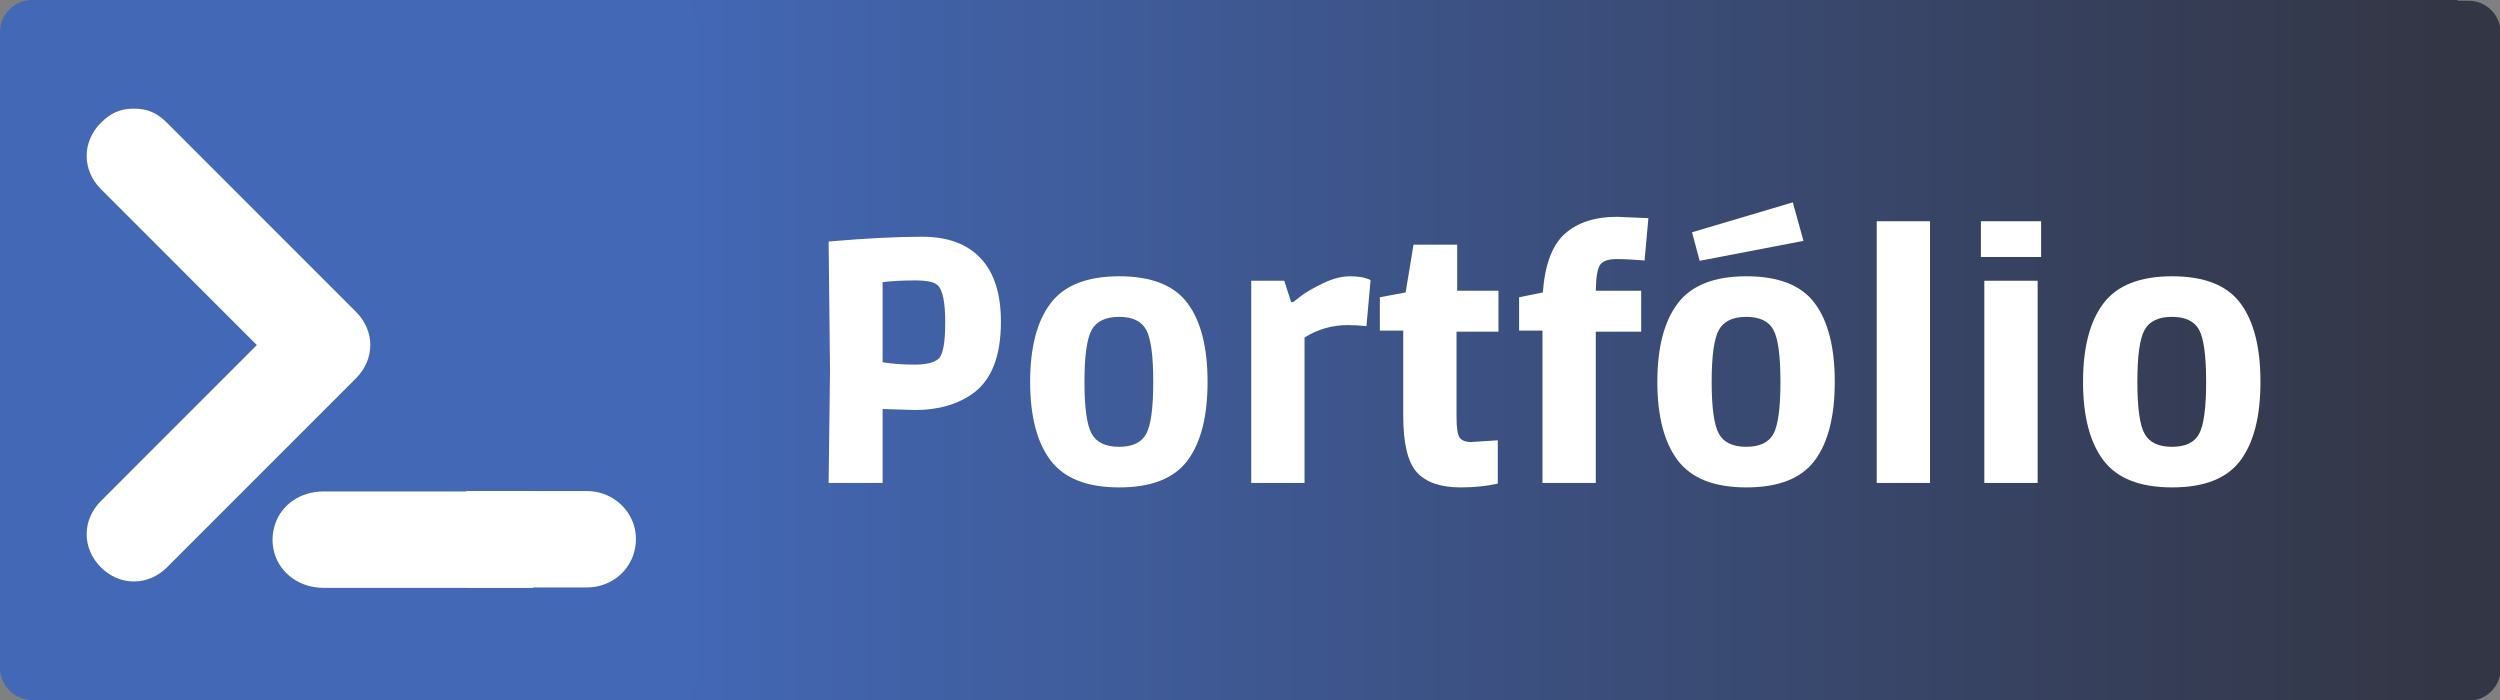 <svg xmlns="http://www.w3.org/2000/svg" xmlns:xlink="http://www.w3.org/1999/xlink" width="1400" zoomAndPan="magnify" viewBox="0 0 1050 294" height="392" preserveAspectRatio="xMidYMid meet" version="1.0"><rect x="0" y="0" width="1050" height="294" fill="#808080" stroke="none"/><defs><g/><clipPath id="c8fad1ebbb"><path d="M 756.309 0.309 L 1050 0.309 L 1050 294 L 756.309 294 Z M 756.309 0.309 " clip-rule="nonzero"/></clipPath><clipPath id="dad2e34900"><path d="M 280.621 0 L 1032.121 0 L 1032.121 294 L 280.621 294 Z M 280.621 0 " clip-rule="nonzero"/></clipPath><linearGradient x1="1" gradientTransform="matrix(751.5, 0, 0, 751.5, 280.621, -8.82)" y1="0.5" x2="-0" gradientUnits="userSpaceOnUse" y2="0.5" id="2b663a9aa8"><stop stop-opacity="1" stop-color="rgb(20%, 21.199%, 27.1%)" offset="0"/><stop stop-opacity="1" stop-color="rgb(20.024%, 21.275%, 27.272%)" offset="0.008"/><stop stop-opacity="1" stop-color="rgb(20.073%, 21.428%, 27.618%)" offset="0.016"/><stop stop-opacity="1" stop-color="rgb(20.122%, 21.582%, 27.963%)" offset="0.023"/><stop stop-opacity="1" stop-color="rgb(20.171%, 21.735%, 28.31%)" offset="0.031"/><stop stop-opacity="1" stop-color="rgb(20.221%, 21.889%, 28.656%)" offset="0.039"/><stop stop-opacity="1" stop-color="rgb(20.27%, 22.041%, 29.002%)" offset="0.047"/><stop stop-opacity="1" stop-color="rgb(20.319%, 22.194%, 29.349%)" offset="0.055"/><stop stop-opacity="1" stop-color="rgb(20.367%, 22.348%, 29.694%)" offset="0.062"/><stop stop-opacity="1" stop-color="rgb(20.418%, 22.501%, 30.04%)" offset="0.07"/><stop stop-opacity="1" stop-color="rgb(20.467%, 22.653%, 30.386%)" offset="0.078"/><stop stop-opacity="1" stop-color="rgb(20.515%, 22.807%, 30.733%)" offset="0.086"/><stop stop-opacity="1" stop-color="rgb(20.566%, 22.96%, 31.079%)" offset="0.094"/><stop stop-opacity="1" stop-color="rgb(20.615%, 23.112%, 31.425%)" offset="0.102"/><stop stop-opacity="1" stop-color="rgb(20.663%, 23.267%, 31.77%)" offset="0.109"/><stop stop-opacity="1" stop-color="rgb(20.712%, 23.419%, 32.117%)" offset="0.117"/><stop stop-opacity="1" stop-color="rgb(20.763%, 23.572%, 32.463%)" offset="0.125"/><stop stop-opacity="1" stop-color="rgb(20.811%, 23.726%, 32.809%)" offset="0.133"/><stop stop-opacity="1" stop-color="rgb(20.86%, 23.878%, 33.156%)" offset="0.141"/><stop stop-opacity="1" stop-color="rgb(20.909%, 24.031%, 33.501%)" offset="0.148"/><stop stop-opacity="1" stop-color="rgb(20.959%, 24.185%, 33.847%)" offset="0.156"/><stop stop-opacity="1" stop-color="rgb(21.008%, 24.338%, 34.193%)" offset="0.164"/><stop stop-opacity="1" stop-color="rgb(21.057%, 24.492%, 34.54%)" offset="0.172"/><stop stop-opacity="1" stop-color="rgb(21.106%, 24.644%, 34.886%)" offset="0.18"/><stop stop-opacity="1" stop-color="rgb(21.156%, 24.797%, 35.233%)" offset="0.188"/><stop stop-opacity="1" stop-color="rgb(21.205%, 24.951%, 35.577%)" offset="0.195"/><stop stop-opacity="1" stop-color="rgb(21.254%, 25.104%, 35.924%)" offset="0.203"/><stop stop-opacity="1" stop-color="rgb(21.303%, 25.256%, 36.27%)" offset="0.211"/><stop stop-opacity="1" stop-color="rgb(21.353%, 25.41%, 36.617%)" offset="0.219"/><stop stop-opacity="1" stop-color="rgb(21.402%, 25.563%, 36.963%)" offset="0.227"/><stop stop-opacity="1" stop-color="rgb(21.451%, 25.716%, 37.308%)" offset="0.234"/><stop stop-opacity="1" stop-color="rgb(21.5%, 25.87%, 37.654%)" offset="0.242"/><stop stop-opacity="1" stop-color="rgb(21.55%, 26.022%, 38%)" offset="0.25"/><stop stop-opacity="1" stop-color="rgb(21.599%, 26.175%, 38.347%)" offset="0.258"/><stop stop-opacity="1" stop-color="rgb(21.648%, 26.329%, 38.693%)" offset="0.266"/><stop stop-opacity="1" stop-color="rgb(21.696%, 26.482%, 39.04%)" offset="0.273"/><stop stop-opacity="1" stop-color="rgb(21.747%, 26.634%, 39.384%)" offset="0.281"/><stop stop-opacity="1" stop-color="rgb(21.796%, 26.788%, 39.731%)" offset="0.289"/><stop stop-opacity="1" stop-color="rgb(21.844%, 26.941%, 40.077%)" offset="0.297"/><stop stop-opacity="1" stop-color="rgb(21.893%, 27.095%, 40.424%)" offset="0.305"/><stop stop-opacity="1" stop-color="rgb(21.944%, 27.248%, 40.77%)" offset="0.312"/><stop stop-opacity="1" stop-color="rgb(21.992%, 27.4%, 41.115%)" offset="0.32"/><stop stop-opacity="1" stop-color="rgb(22.041%, 27.554%, 41.461%)" offset="0.328"/><stop stop-opacity="1" stop-color="rgb(22.09%, 27.707%, 41.808%)" offset="0.336"/><stop stop-opacity="1" stop-color="rgb(22.141%, 27.859%, 42.154%)" offset="0.344"/><stop stop-opacity="1" stop-color="rgb(22.189%, 28.014%, 42.5%)" offset="0.352"/><stop stop-opacity="1" stop-color="rgb(22.238%, 28.166%, 42.845%)" offset="0.359"/><stop stop-opacity="1" stop-color="rgb(22.287%, 28.319%, 43.192%)" offset="0.367"/><stop stop-opacity="1" stop-color="rgb(22.337%, 28.473%, 43.538%)" offset="0.375"/><stop stop-opacity="1" stop-color="rgb(22.386%, 28.625%, 43.884%)" offset="0.383"/><stop stop-opacity="1" stop-color="rgb(22.435%, 28.778%, 44.231%)" offset="0.391"/><stop stop-opacity="1" stop-color="rgb(22.485%, 28.932%, 44.577%)" offset="0.398"/><stop stop-opacity="1" stop-color="rgb(22.534%, 29.085%, 44.922%)" offset="0.406"/><stop stop-opacity="1" stop-color="rgb(22.583%, 29.237%, 45.268%)" offset="0.414"/><stop stop-opacity="1" stop-color="rgb(22.632%, 29.391%, 45.615%)" offset="0.422"/><stop stop-opacity="1" stop-color="rgb(22.682%, 29.544%, 45.961%)" offset="0.43"/><stop stop-opacity="1" stop-color="rgb(22.731%, 29.697%, 46.307%)" offset="0.438"/><stop stop-opacity="1" stop-color="rgb(22.78%, 29.851%, 46.652%)" offset="0.445"/><stop stop-opacity="1" stop-color="rgb(22.829%, 30.003%, 46.999%)" offset="0.453"/><stop stop-opacity="1" stop-color="rgb(22.879%, 30.157%, 47.345%)" offset="0.461"/><stop stop-opacity="1" stop-color="rgb(22.928%, 30.31%, 47.691%)" offset="0.469"/><stop stop-opacity="1" stop-color="rgb(22.977%, 30.463%, 48.038%)" offset="0.477"/><stop stop-opacity="1" stop-color="rgb(23.026%, 30.617%, 48.384%)" offset="0.484"/><stop stop-opacity="1" stop-color="rgb(23.076%, 30.769%, 48.729%)" offset="0.492"/><stop stop-opacity="1" stop-color="rgb(23.125%, 30.922%, 49.075%)" offset="0.5"/><stop stop-opacity="1" stop-color="rgb(23.174%, 31.076%, 49.422%)" offset="0.508"/><stop stop-opacity="1" stop-color="rgb(23.222%, 31.229%, 49.768%)" offset="0.516"/><stop stop-opacity="1" stop-color="rgb(23.273%, 31.381%, 50.114%)" offset="0.523"/><stop stop-opacity="1" stop-color="rgb(23.322%, 31.535%, 50.459%)" offset="0.531"/><stop stop-opacity="1" stop-color="rgb(23.37%, 31.688%, 50.806%)" offset="0.539"/><stop stop-opacity="1" stop-color="rgb(23.419%, 31.841%, 51.152%)" offset="0.547"/><stop stop-opacity="1" stop-color="rgb(23.47%, 31.995%, 51.498%)" offset="0.555"/><stop stop-opacity="1" stop-color="rgb(23.518%, 32.147%, 51.845%)" offset="0.562"/><stop stop-opacity="1" stop-color="rgb(23.567%, 32.3%, 52.191%)" offset="0.57"/><stop stop-opacity="1" stop-color="rgb(23.616%, 32.454%, 52.536%)" offset="0.578"/><stop stop-opacity="1" stop-color="rgb(23.666%, 32.607%, 52.882%)" offset="0.586"/><stop stop-opacity="1" stop-color="rgb(23.715%, 32.761%, 53.229%)" offset="0.594"/><stop stop-opacity="1" stop-color="rgb(23.764%, 32.913%, 53.575%)" offset="0.602"/><stop stop-opacity="1" stop-color="rgb(23.813%, 33.066%, 53.922%)" offset="0.609"/><stop stop-opacity="1" stop-color="rgb(23.863%, 33.22%, 54.266%)" offset="0.617"/><stop stop-opacity="1" stop-color="rgb(23.912%, 33.372%, 54.613%)" offset="0.625"/><stop stop-opacity="1" stop-color="rgb(23.961%, 33.525%, 54.959%)" offset="0.633"/><stop stop-opacity="1" stop-color="rgb(24.01%, 33.679%, 55.305%)" offset="0.641"/><stop stop-opacity="1" stop-color="rgb(24.06%, 33.832%, 55.652%)" offset="0.648"/><stop stop-opacity="1" stop-color="rgb(24.109%, 33.984%, 55.997%)" offset="0.656"/><stop stop-opacity="1" stop-color="rgb(24.158%, 34.138%, 56.343%)" offset="0.664"/><stop stop-opacity="1" stop-color="rgb(24.207%, 34.291%, 56.689%)" offset="0.672"/><stop stop-opacity="1" stop-color="rgb(24.257%, 34.444%, 57.036%)" offset="0.68"/><stop stop-opacity="1" stop-color="rgb(24.306%, 34.598%, 57.382%)" offset="0.688"/><stop stop-opacity="1" stop-color="rgb(24.355%, 34.75%, 57.729%)" offset="0.695"/><stop stop-opacity="1" stop-color="rgb(24.403%, 34.903%, 58.073%)" offset="0.703"/><stop stop-opacity="1" stop-color="rgb(24.454%, 35.057%, 58.42%)" offset="0.711"/><stop stop-opacity="1" stop-color="rgb(24.503%, 35.21%, 58.766%)" offset="0.719"/><stop stop-opacity="1" stop-color="rgb(24.551%, 35.364%, 59.113%)" offset="0.727"/><stop stop-opacity="1" stop-color="rgb(24.602%, 35.516%, 59.459%)" offset="0.734"/><stop stop-opacity="1" stop-color="rgb(24.651%, 35.669%, 59.804%)" offset="0.742"/><stop stop-opacity="1" stop-color="rgb(24.699%, 35.823%, 60.15%)" offset="0.75"/><stop stop-opacity="1" stop-color="rgb(24.748%, 35.976%, 60.497%)" offset="0.758"/><stop stop-opacity="1" stop-color="rgb(24.799%, 36.128%, 60.843%)" offset="0.766"/><stop stop-opacity="1" stop-color="rgb(24.847%, 36.282%, 61.189%)" offset="0.773"/><stop stop-opacity="1" stop-color="rgb(24.896%, 36.435%, 61.536%)" offset="0.781"/><stop stop-opacity="1" stop-color="rgb(24.945%, 36.588%, 61.88%)" offset="0.789"/><stop stop-opacity="1" stop-color="rgb(24.995%, 36.742%, 62.227%)" offset="0.797"/><stop stop-opacity="1" stop-color="rgb(25.044%, 36.894%, 62.573%)" offset="0.805"/><stop stop-opacity="1" stop-color="rgb(25.093%, 37.047%, 62.92%)" offset="0.812"/><stop stop-opacity="1" stop-color="rgb(25.142%, 37.201%, 63.266%)" offset="0.82"/><stop stop-opacity="1" stop-color="rgb(25.192%, 37.354%, 63.611%)" offset="0.828"/><stop stop-opacity="1" stop-color="rgb(25.241%, 37.506%, 63.957%)" offset="0.836"/><stop stop-opacity="1" stop-color="rgb(25.29%, 37.66%, 64.304%)" offset="0.844"/><stop stop-opacity="1" stop-color="rgb(25.339%, 37.813%, 64.65%)" offset="0.852"/><stop stop-opacity="1" stop-color="rgb(25.389%, 37.967%, 64.996%)" offset="0.859"/><stop stop-opacity="1" stop-color="rgb(25.438%, 38.12%, 65.343%)" offset="0.867"/><stop stop-opacity="1" stop-color="rgb(25.487%, 38.272%, 65.688%)" offset="0.875"/><stop stop-opacity="1" stop-color="rgb(25.536%, 38.426%, 66.034%)" offset="0.883"/><stop stop-opacity="1" stop-color="rgb(25.586%, 38.579%, 66.38%)" offset="0.891"/><stop stop-opacity="1" stop-color="rgb(25.635%, 38.731%, 66.727%)" offset="0.898"/><stop stop-opacity="1" stop-color="rgb(25.684%, 38.885%, 67.073%)" offset="0.906"/><stop stop-opacity="1" stop-color="rgb(25.732%, 39.038%, 67.418%)" offset="0.914"/><stop stop-opacity="1" stop-color="rgb(25.783%, 39.191%, 67.764%)" offset="0.922"/><stop stop-opacity="1" stop-color="rgb(25.832%, 39.345%, 68.111%)" offset="0.93"/><stop stop-opacity="1" stop-color="rgb(25.88%, 39.497%, 68.457%)" offset="0.938"/><stop stop-opacity="1" stop-color="rgb(25.929%, 39.65%, 68.803%)" offset="0.945"/><stop stop-opacity="1" stop-color="rgb(25.98%, 39.804%, 69.148%)" offset="0.953"/><stop stop-opacity="1" stop-color="rgb(26.028%, 39.957%, 69.495%)" offset="0.961"/><stop stop-opacity="1" stop-color="rgb(26.077%, 40.109%, 69.841%)" offset="0.969"/><stop stop-opacity="1" stop-color="rgb(26.126%, 40.263%, 70.187%)" offset="0.977"/><stop stop-opacity="1" stop-color="rgb(26.176%, 40.416%, 70.534%)" offset="0.984"/><stop stop-opacity="1" stop-color="rgb(26.225%, 40.569%, 70.88%)" offset="0.992"/><stop stop-opacity="1" stop-color="rgb(26.274%, 40.723%, 71.225%)" offset="1"/></linearGradient><clipPath id="0dcea67bd6"><path d="M 114.453 206.402 L 223.953 206.402 L 223.953 246.902 L 114.453 246.902 Z M 114.453 206.402 " clip-rule="nonzero"/></clipPath><clipPath id="0f023a9145"><path d="M 195.848 206.234 L 267.098 206.234 L 267.098 246.734 L 195.848 246.734 Z M 195.848 206.234 " clip-rule="nonzero"/></clipPath></defs><g clip-path="url(#c8fad1ebbb)"><path fill="#333645" d="M 769.824 0.309 L 1036.797 0.309 C 1044.262 0.309 1050.309 6.359 1050.309 13.824 L 1050.309 280.797 C 1050.309 288.262 1044.262 294.309 1036.797 294.309 L 769.824 294.309 C 762.359 294.309 756.309 288.262 756.309 280.797 L 756.309 13.824 C 756.309 6.359 762.359 0.309 769.824 0.309 " fill-opacity="1" fill-rule="nonzero"/></g><g clip-path="url(#dad2e34900)"><path fill="url(#2b663a9aa8)" d="M 280.621 0 L 280.621 294 L 1032.121 294 L 1032.121 0 Z M 280.621 0 " fill-rule="nonzero"/></g><g fill="#ffffff" fill-opacity="1"><g transform="translate(336.04, 202.834)"><g><path d="M 11.984 -101.391 C 27.484 -102.734 40.578 -103.406 51.266 -103.406 C 61.953 -103.406 70.133 -100.395 75.812 -94.375 C 81.5 -88.363 84.344 -79.484 84.344 -67.734 C 84.344 -53.484 80.539 -43.52 72.938 -37.844 C 66.383 -33.031 58.148 -30.625 48.234 -30.625 L 34.656 -31.047 L 34.656 0 L 11.984 0 L 12.562 -47.375 Z M 57.766 -83.047 C 56.422 -84.391 53.242 -85.062 48.234 -85.062 C 43.234 -85.062 38.707 -84.82 34.656 -84.344 L 34.656 -50.688 C 38.707 -50.02 43.188 -49.688 48.094 -49.688 C 53 -49.688 56.367 -50.523 58.203 -52.203 C 60.035 -53.891 60.953 -58.969 60.953 -67.438 C 60.953 -75.914 59.891 -81.117 57.766 -83.047 Z M 57.766 -83.047 "/></g></g></g><g fill="#ffffff" fill-opacity="1"><g transform="translate(425.725, 202.834)"><g><path d="M 15.531 -75.453 C 21.258 -83.016 30.863 -86.797 44.344 -86.797 C 57.82 -86.797 67.375 -83.039 73 -75.531 C 78.633 -68.02 81.453 -56.992 81.453 -42.453 C 81.453 -27.922 78.633 -16.898 73 -9.391 C 67.375 -1.879 57.82 1.875 44.344 1.875 C 30.863 1.875 21.258 -1.898 15.531 -9.453 C 9.801 -17.016 6.938 -28.016 6.938 -42.453 C 6.938 -56.898 9.801 -67.898 15.531 -75.453 Z M 58.641 -42.453 C 58.641 -53.43 57.648 -60.723 55.672 -64.328 C 53.703 -67.941 49.898 -69.75 44.266 -69.75 C 38.629 -69.75 34.801 -67.922 32.781 -64.266 C 30.758 -60.609 29.75 -53.336 29.75 -42.453 C 29.75 -31.578 30.758 -24.312 32.781 -20.656 C 34.801 -17 38.629 -15.172 44.266 -15.172 C 49.898 -15.172 53.703 -16.973 55.672 -20.578 C 57.648 -24.191 58.641 -31.484 58.641 -42.453 Z M 58.641 -42.453 "/></g></g></g><g fill="#ffffff" fill-opacity="1"><g transform="translate(514.11, 202.834)"><g><path d="M 32.844 -78.922 C 34.438 -80.129 37.281 -81.742 41.375 -83.766 C 45.469 -85.785 49.316 -86.797 52.922 -86.797 C 56.535 -86.797 59.406 -86.266 61.531 -85.203 L 59.797 -65.859 C 57.098 -66.148 54.445 -66.297 51.844 -66.297 C 45.395 -66.297 39.379 -64.562 33.797 -61.094 L 33.797 0 L 11.406 0 L 11.406 -84.922 L 25.281 -84.922 L 28.156 -75.969 L 29.031 -75.969 C 29.988 -76.738 31.258 -77.723 32.844 -78.922 Z M 32.844 -78.922 "/></g></g></g><g fill="#ffffff" fill-opacity="1"><g transform="translate(576.211, 202.834)"><g><path d="M 35.812 -80.734 L 53.141 -80.734 L 53.141 -63.547 L 35.531 -63.547 L 35.531 -27.875 C 35.531 -23.25 35.961 -20.312 36.828 -19.062 C 37.691 -17.812 39.328 -17.188 41.734 -17.188 L 52.859 -17.906 L 52.859 0.281 C 48.141 1.344 42.941 1.875 37.266 1.875 C 28.891 1.875 22.773 -0.219 18.922 -4.406 C 15.066 -8.594 13.141 -16.609 13.141 -28.453 L 13.141 -63.984 L 3.328 -63.984 L 3.328 -77.984 L 14.156 -80.016 L 17.469 -100.078 L 35.812 -100.078 Z M 35.812 -80.734 "/></g></g></g><g fill="#ffffff" fill-opacity="1"><g transform="translate(633.979, 202.834)"><g><path d="M 55.312 -80.734 L 55.312 -63.547 L 36.25 -63.547 L 36.25 0 L 13.859 0 L 13.859 -63.984 L 4.047 -63.984 L 4.047 -77.984 L 14.016 -80.016 C 14.879 -91.754 17.984 -99.984 23.328 -104.703 C 28.672 -109.422 35.961 -111.781 45.203 -111.781 L 58.344 -111.203 L 56.75 -93.438 C 52.227 -93.82 48.281 -94.016 44.906 -94.016 C 41.539 -94.016 39.281 -93.242 38.125 -91.703 C 36.969 -90.16 36.344 -86.504 36.25 -80.734 Z M 55.312 -80.734 "/></g></g></g><g fill="#ffffff" fill-opacity="1"><g transform="translate(689.148, 202.834)"><g><path d="M 15.531 -75.453 C 21.258 -83.016 30.863 -86.797 44.344 -86.797 C 57.82 -86.797 67.375 -83.039 73 -75.531 C 78.633 -68.02 81.453 -56.992 81.453 -42.453 C 81.453 -27.922 78.633 -16.898 73 -9.391 C 67.375 -1.879 57.82 1.875 44.344 1.875 C 30.863 1.875 21.258 -1.898 15.531 -9.453 C 9.801 -17.016 6.938 -28.016 6.938 -42.453 C 6.938 -56.898 9.801 -67.898 15.531 -75.453 Z M 58.641 -42.453 C 58.641 -53.43 57.648 -60.723 55.672 -64.328 C 53.703 -67.941 49.898 -69.75 44.266 -69.75 C 38.629 -69.75 34.801 -67.922 32.781 -64.266 C 30.758 -60.609 29.75 -53.336 29.75 -42.453 C 29.75 -31.578 30.758 -24.312 32.781 -20.656 C 34.801 -17 38.629 -15.172 44.266 -15.172 C 49.898 -15.172 53.703 -16.973 55.672 -20.578 C 57.648 -24.191 58.641 -31.484 58.641 -42.453 Z M 63.828 -117.844 L 68.312 -101.672 L 24.703 -93.297 L 21.516 -105.281 Z M 63.828 -117.844 "/></g></g></g><g fill="#ffffff" fill-opacity="1"><g transform="translate(777.533, 202.834)"><g><path d="M 33.078 0 L 10.688 0 L 10.688 -109.906 L 33.078 -109.906 Z M 33.078 0 "/></g></g></g><g fill="#ffffff" fill-opacity="1"><g transform="translate(821.292, 202.834)"><g><path d="M 34.516 0 L 12.125 0 L 12.125 -84.922 L 34.516 -84.922 Z M 35.969 -94.891 L 10.688 -94.891 L 10.688 -109.906 L 35.969 -109.906 Z M 35.969 -94.891 "/></g></g></g><g fill="#ffffff" fill-opacity="1"><g transform="translate(867.94, 202.834)"><g><path d="M 15.531 -75.453 C 21.258 -83.016 30.863 -86.797 44.344 -86.797 C 57.82 -86.797 67.375 -83.039 73 -75.531 C 78.633 -68.02 81.453 -56.992 81.453 -42.453 C 81.453 -27.922 78.633 -16.898 73 -9.391 C 67.375 -1.879 57.82 1.875 44.344 1.875 C 30.863 1.875 21.258 -1.898 15.531 -9.453 C 9.801 -17.016 6.938 -28.016 6.938 -42.453 C 6.938 -56.898 9.801 -67.898 15.531 -75.453 Z M 58.641 -42.453 C 58.641 -53.43 57.648 -60.723 55.672 -64.328 C 53.703 -67.941 49.898 -69.75 44.266 -69.75 C 38.629 -69.75 34.801 -67.922 32.781 -64.266 C 30.758 -60.609 29.75 -53.336 29.75 -42.453 C 29.75 -31.578 30.758 -24.312 32.781 -20.656 C 34.801 -17 38.629 -15.172 44.266 -15.172 C 49.898 -15.172 53.703 -16.973 55.672 -20.578 C 57.648 -24.191 58.641 -31.484 58.641 -42.453 Z M 58.641 -42.453 "/></g></g></g><path fill="#4368b6" d="M 13.516 0 L 280.484 0 C 287.949 0 294 6.051 294 13.516 L 294 280.484 C 294 287.949 287.949 294 280.484 294 L 13.516 294 C 6.051 294 0 287.949 0 280.484 L 0 13.516 C 0 6.051 6.051 0 13.516 0 " fill-opacity="1" fill-rule="nonzero"/><path fill="#ffffff" d="M 56.254 45.629 C 62.211 45.629 66.18 47.617 70.152 51.586 L 149.566 131.023 C 157.508 138.969 157.508 150.883 149.566 158.828 L 70.152 238.262 C 62.211 246.207 50.297 246.207 42.355 238.262 C 34.414 230.32 34.414 218.402 42.355 210.461 L 107.875 144.926 L 42.355 79.391 C 34.414 71.445 34.414 59.531 42.355 51.586 C 46.328 47.617 50.297 45.629 56.254 45.629 Z M 56.254 45.629 " fill-opacity="1" fill-rule="nonzero"/><g clip-path="url(#0dcea67bd6)"><path fill="#ffffff" d="M 115.617 219.906 C 114.914 221.984 114.457 224.344 114.457 226.66 C 114.457 228.977 114.852 231.207 115.551 233.262 C 115.574 233.305 115.574 233.348 115.594 233.395 C 118.402 241.109 125.816 246.793 135.809 246.902 L 223.949 246.902 L 223.949 206.402 L 135.875 206.402 C 125.77 206.512 118.359 212.105 115.617 219.906 " fill-opacity="1" fill-rule="nonzero"/></g><g clip-path="url(#0f023a9145)"><path fill="#ffffff" d="M 265.938 233.227 C 266.637 231.152 267.098 228.789 267.098 226.473 C 267.098 224.156 266.703 221.926 266.004 219.875 C 265.98 219.828 265.98 219.785 265.961 219.742 C 263.156 212.027 255.754 206.344 246.621 206.234 L 195.848 206.234 L 195.848 246.734 L 246.582 246.734 C 255.797 246.625 263.199 241.031 265.938 233.227 " fill-opacity="1" fill-rule="nonzero"/></g></svg>